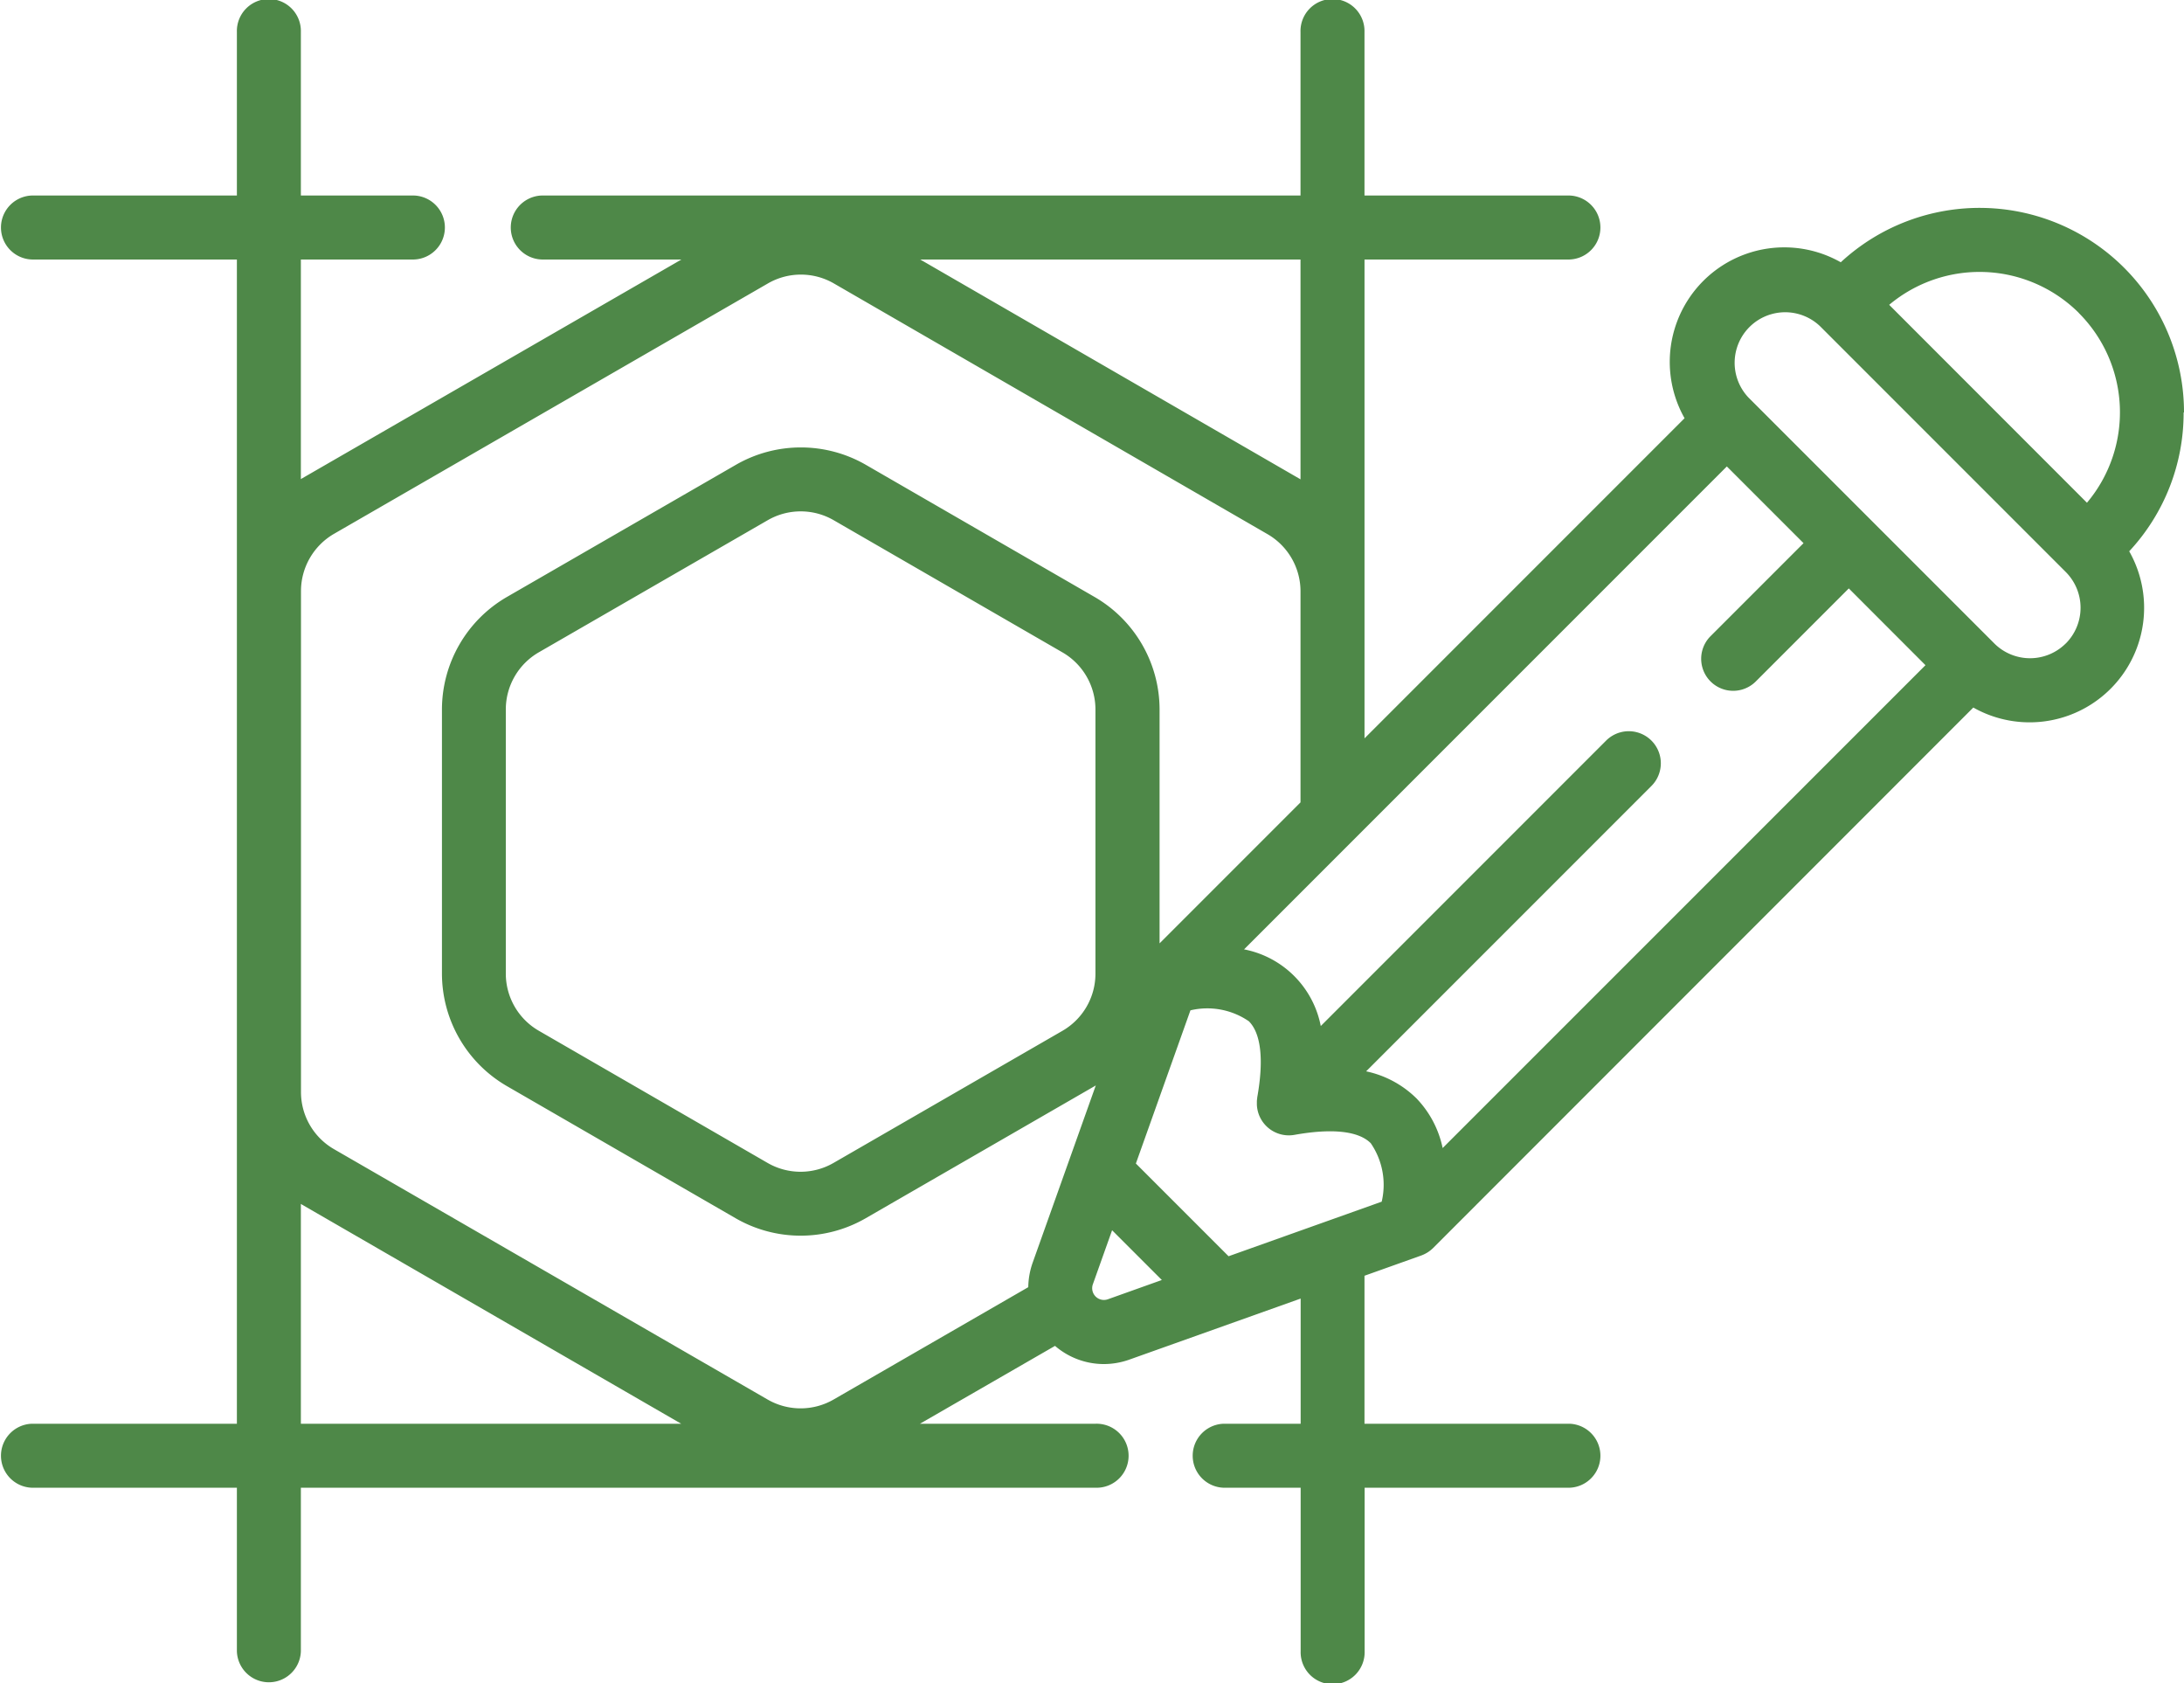 <svg xmlns="http://www.w3.org/2000/svg" width="74.383" height="57.312" viewBox="0 0 74.383 57.312">
  <path id="Path_10914" data-name="Path 10914" d="M74.383,72.791a6.962,6.962,0,0,0-11.69-5.11,3.9,3.9,0,0,0-5.32,5.31l-10.9,10.9V67.587H53.45a1.09,1.09,0,0,0,0-2.179H46.472V59.841a1.09,1.09,0,1,0-2.179,0v5.567H18.453a1.09,1.09,0,0,0,0,2.179h4.755L10.285,75.041l-.038.024V67.587h3.848a1.09,1.09,0,0,0,0-2.179H10.247V59.841a1.09,1.09,0,1,0-2.179,0v5.567H1.09a1.09,1.09,0,0,0,0,2.179H8.068v39.641H1.09a1.09,1.09,0,0,0,0,2.179H8.068v5.567a1.09,1.09,0,0,0,2.179,0v-5.567H37.315a1.09,1.09,0,1,0,0-2.179H31.332l4.6-2.651a2.549,2.549,0,0,0,1.661.619,2.6,2.6,0,0,0,.875-.153l5.83-2.077v4.262h-2.62a1.09,1.09,0,0,0,0,2.179h2.62v5.567a1.09,1.09,0,1,0,2.179,0v-5.567H53.45a1.09,1.09,0,0,0,0-2.179H46.472v-5.039l1.938-.691h0a1.1,1.1,0,0,0,.1-.043l.024-.012q.037-.019.072-.04l.031-.019c.022-.015.043-.03.064-.046l.025-.019c.028-.023.055-.047.081-.072l0,0,18.4-18.405a3.9,3.9,0,0,0,5.31-5.32,6.908,6.908,0,0,0,1.853-4.726ZM70.8,69.408a4.781,4.781,0,0,1,.278,6.461L64.342,69.13a4.791,4.791,0,0,1,6.46.277ZM41.843,101.525l-3.157-3.157,1.858-5.216a2.5,2.5,0,0,1,1.99.372c.416.416.514,1.317.284,2.6,0,.006,0,.012,0,.018-.005.032-.009.064-.011.1,0,.013,0,.026,0,.039,0,.028,0,.057,0,.085a1.089,1.089,0,0,0,1.279,1.026c1.288-.23,2.188-.131,2.6.285a2.5,2.5,0,0,1,.372,1.99Zm6.385-5.389a3.454,3.454,0,0,0-1.7-.907l9.718-9.718A1.09,1.09,0,0,0,54.7,83.969l-9.717,9.717a3.3,3.3,0,0,0-2.613-2.61L58.813,74.633l2.612,2.612-3.167,3.167A1.09,1.09,0,0,0,59.8,81.953l3.167-3.167L65.578,81.4,49.134,97.841a3.452,3.452,0,0,0-.906-1.706ZM44.293,67.587v7.486l-.03-.019L31.341,67.587ZM10.251,78.869a2.255,2.255,0,0,1,1.124-1.941L26.157,68.4a2.246,2.246,0,0,1,2.24,0L43.172,76.94a2.25,2.25,0,0,1,1.121,1.942v7.189l-4.8,4.8V82.91a4.432,4.432,0,0,0-2.207-3.829l-7.8-4.505a4.432,4.432,0,0,0-4.42,0l-7.8,4.5A4.434,4.434,0,0,0,15.052,82.9v9a4.432,4.432,0,0,0,2.207,3.829l7.8,4.505a4.432,4.432,0,0,0,4.42,0l7.8-4.5.042-.026-2.149,6.032a2.606,2.606,0,0,0-.151.838l-6.633,3.827a2.249,2.249,0,0,1-2.242,0L11.367,97.874a2.245,2.245,0,0,1-1.116-1.942Zm27.058,4.04v9a2.248,2.248,0,0,1-1.123,1.94l-7.8,4.5a2.247,2.247,0,0,1-2.241,0l-7.8-4.505a2.247,2.247,0,0,1-1.118-1.942v-9a2.248,2.248,0,0,1,1.123-1.94l7.8-4.5a2.247,2.247,0,0,1,2.241,0l7.8,4.505a2.248,2.248,0,0,1,1.118,1.942ZM10.247,107.228V99.743l.03.019L23.2,107.228H10.247Zm27.485-4.238a.4.4,0,0,1-.511-.511l.655-1.839,1.694,1.694ZM70.356,80.66a1.722,1.722,0,0,1-2.433,0l-.033-.033-8.306-8.306-.033-.033a1.721,1.721,0,0,1,2.433-2.433l8.373,8.373a1.723,1.723,0,0,1,0,2.433Z" transform="translate(0 -58.751)" fill="#4e8848"/>
</svg>
